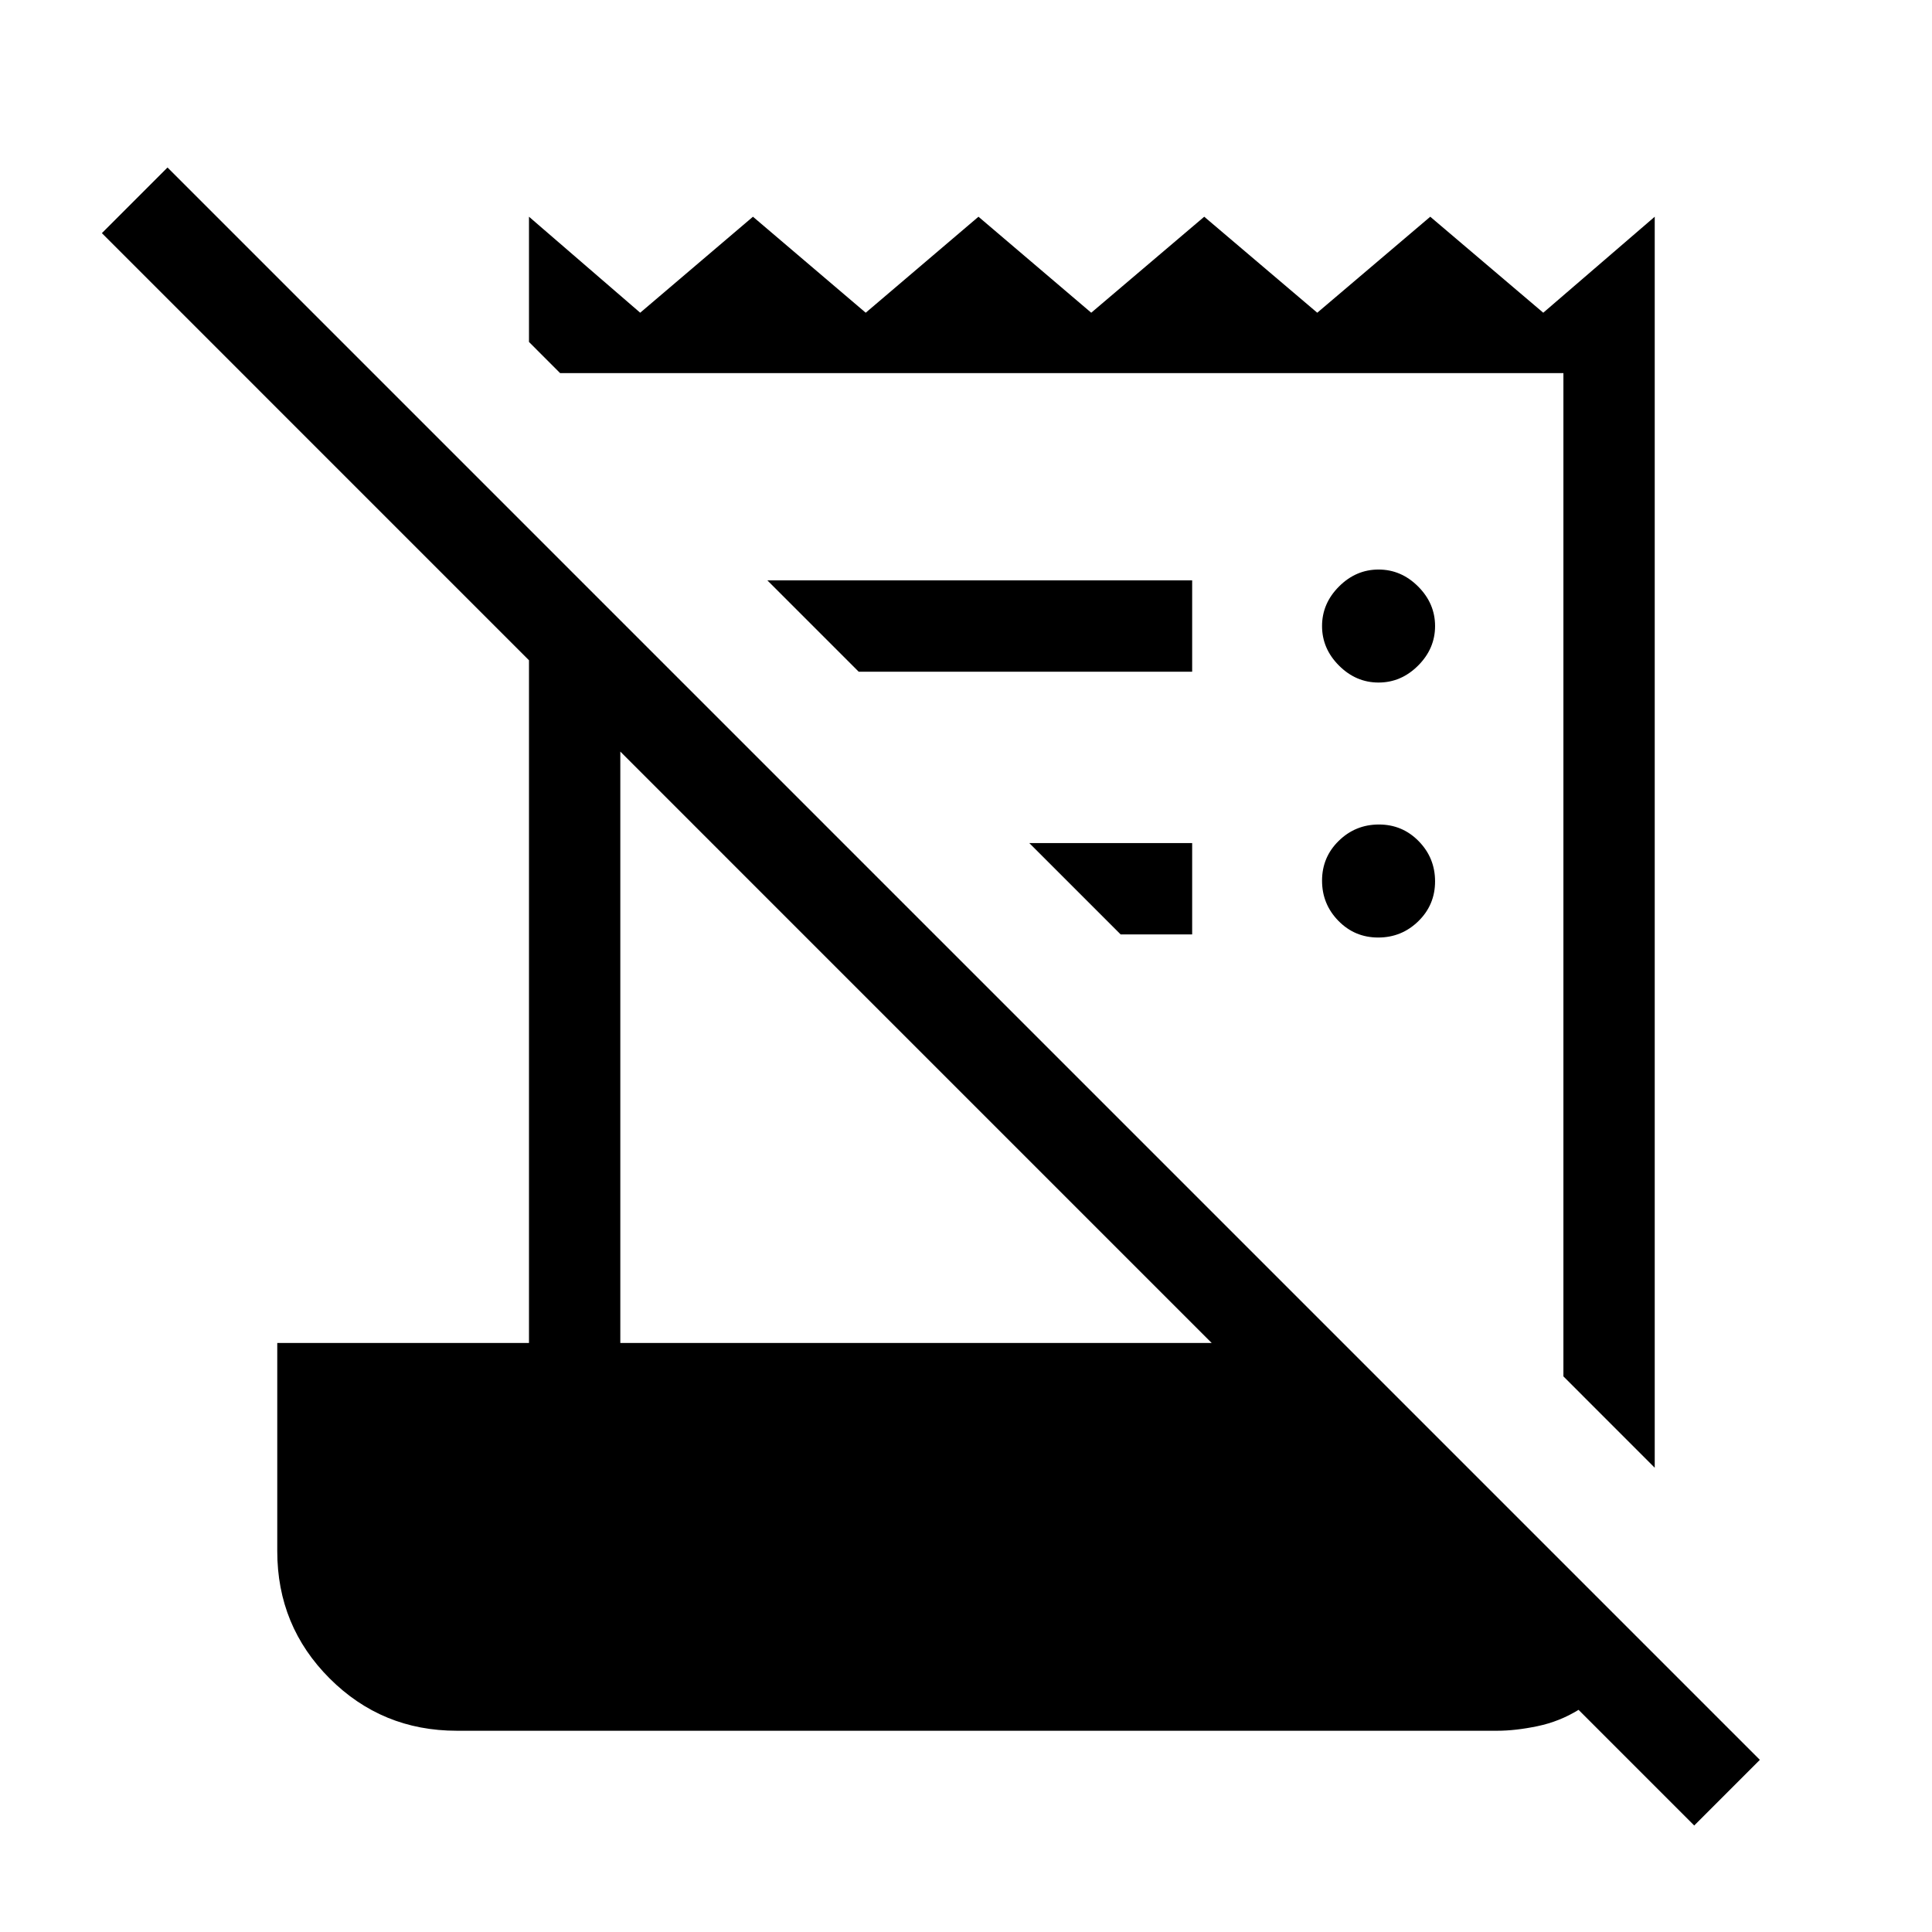 <svg xmlns="http://www.w3.org/2000/svg" width="48" height="48" viewBox="0 -960 960 960"><path d="m841.85-52.92-57.47-57.47q-9.46 5.83-20.4 8.11-10.94 2.28-20.04 2.28H227q-37.21 0-63.22-26.01-26.01-26.01-26.01-63.22v-103.46h125.08v-339.23L50.62-844.15l32.61-32.62L874.46-85.54l-32.61 32.62Zm-19.62-177.77-45.38-45.39v-498.53H278.31l-15.46-15.47v-62.23l55.26 47.7 56.03-47.7 56.03 47.7 56.03-47.7 56.03 47.7 56.15-47.7 56.16 47.7 56.15-47.7 56.15 47.7 55.39-47.7v621.62Zm-514-62h293.85L308.23-586.54v293.85Zm118.46-333.54-45.38-45.38h211.07v45.38H426.69Zm130.16 130.54-45.39-45.39h80.92v45.39h-35.53Zm127.97 1.54q-11.67 0-19.78-8.3-8.12-8.3-8.12-19.96 0-11.67 8.3-19.78 8.3-8.12 19.96-8.12 11.67 0 19.78 8.3 8.12 8.3 8.12 19.96 0 11.67-8.3 19.78-8.3 8.12-19.96 8.12Zm.18-126.7q-11.23 0-19.65-8.42-8.43-8.42-8.43-19.65 0-11.23 8.43-19.66Q673.77-677 685-677q11.23 0 19.65 8.42 8.43 8.43 8.43 19.66t-8.43 19.65q-8.42 8.42-19.65 8.42Z"/></svg>
